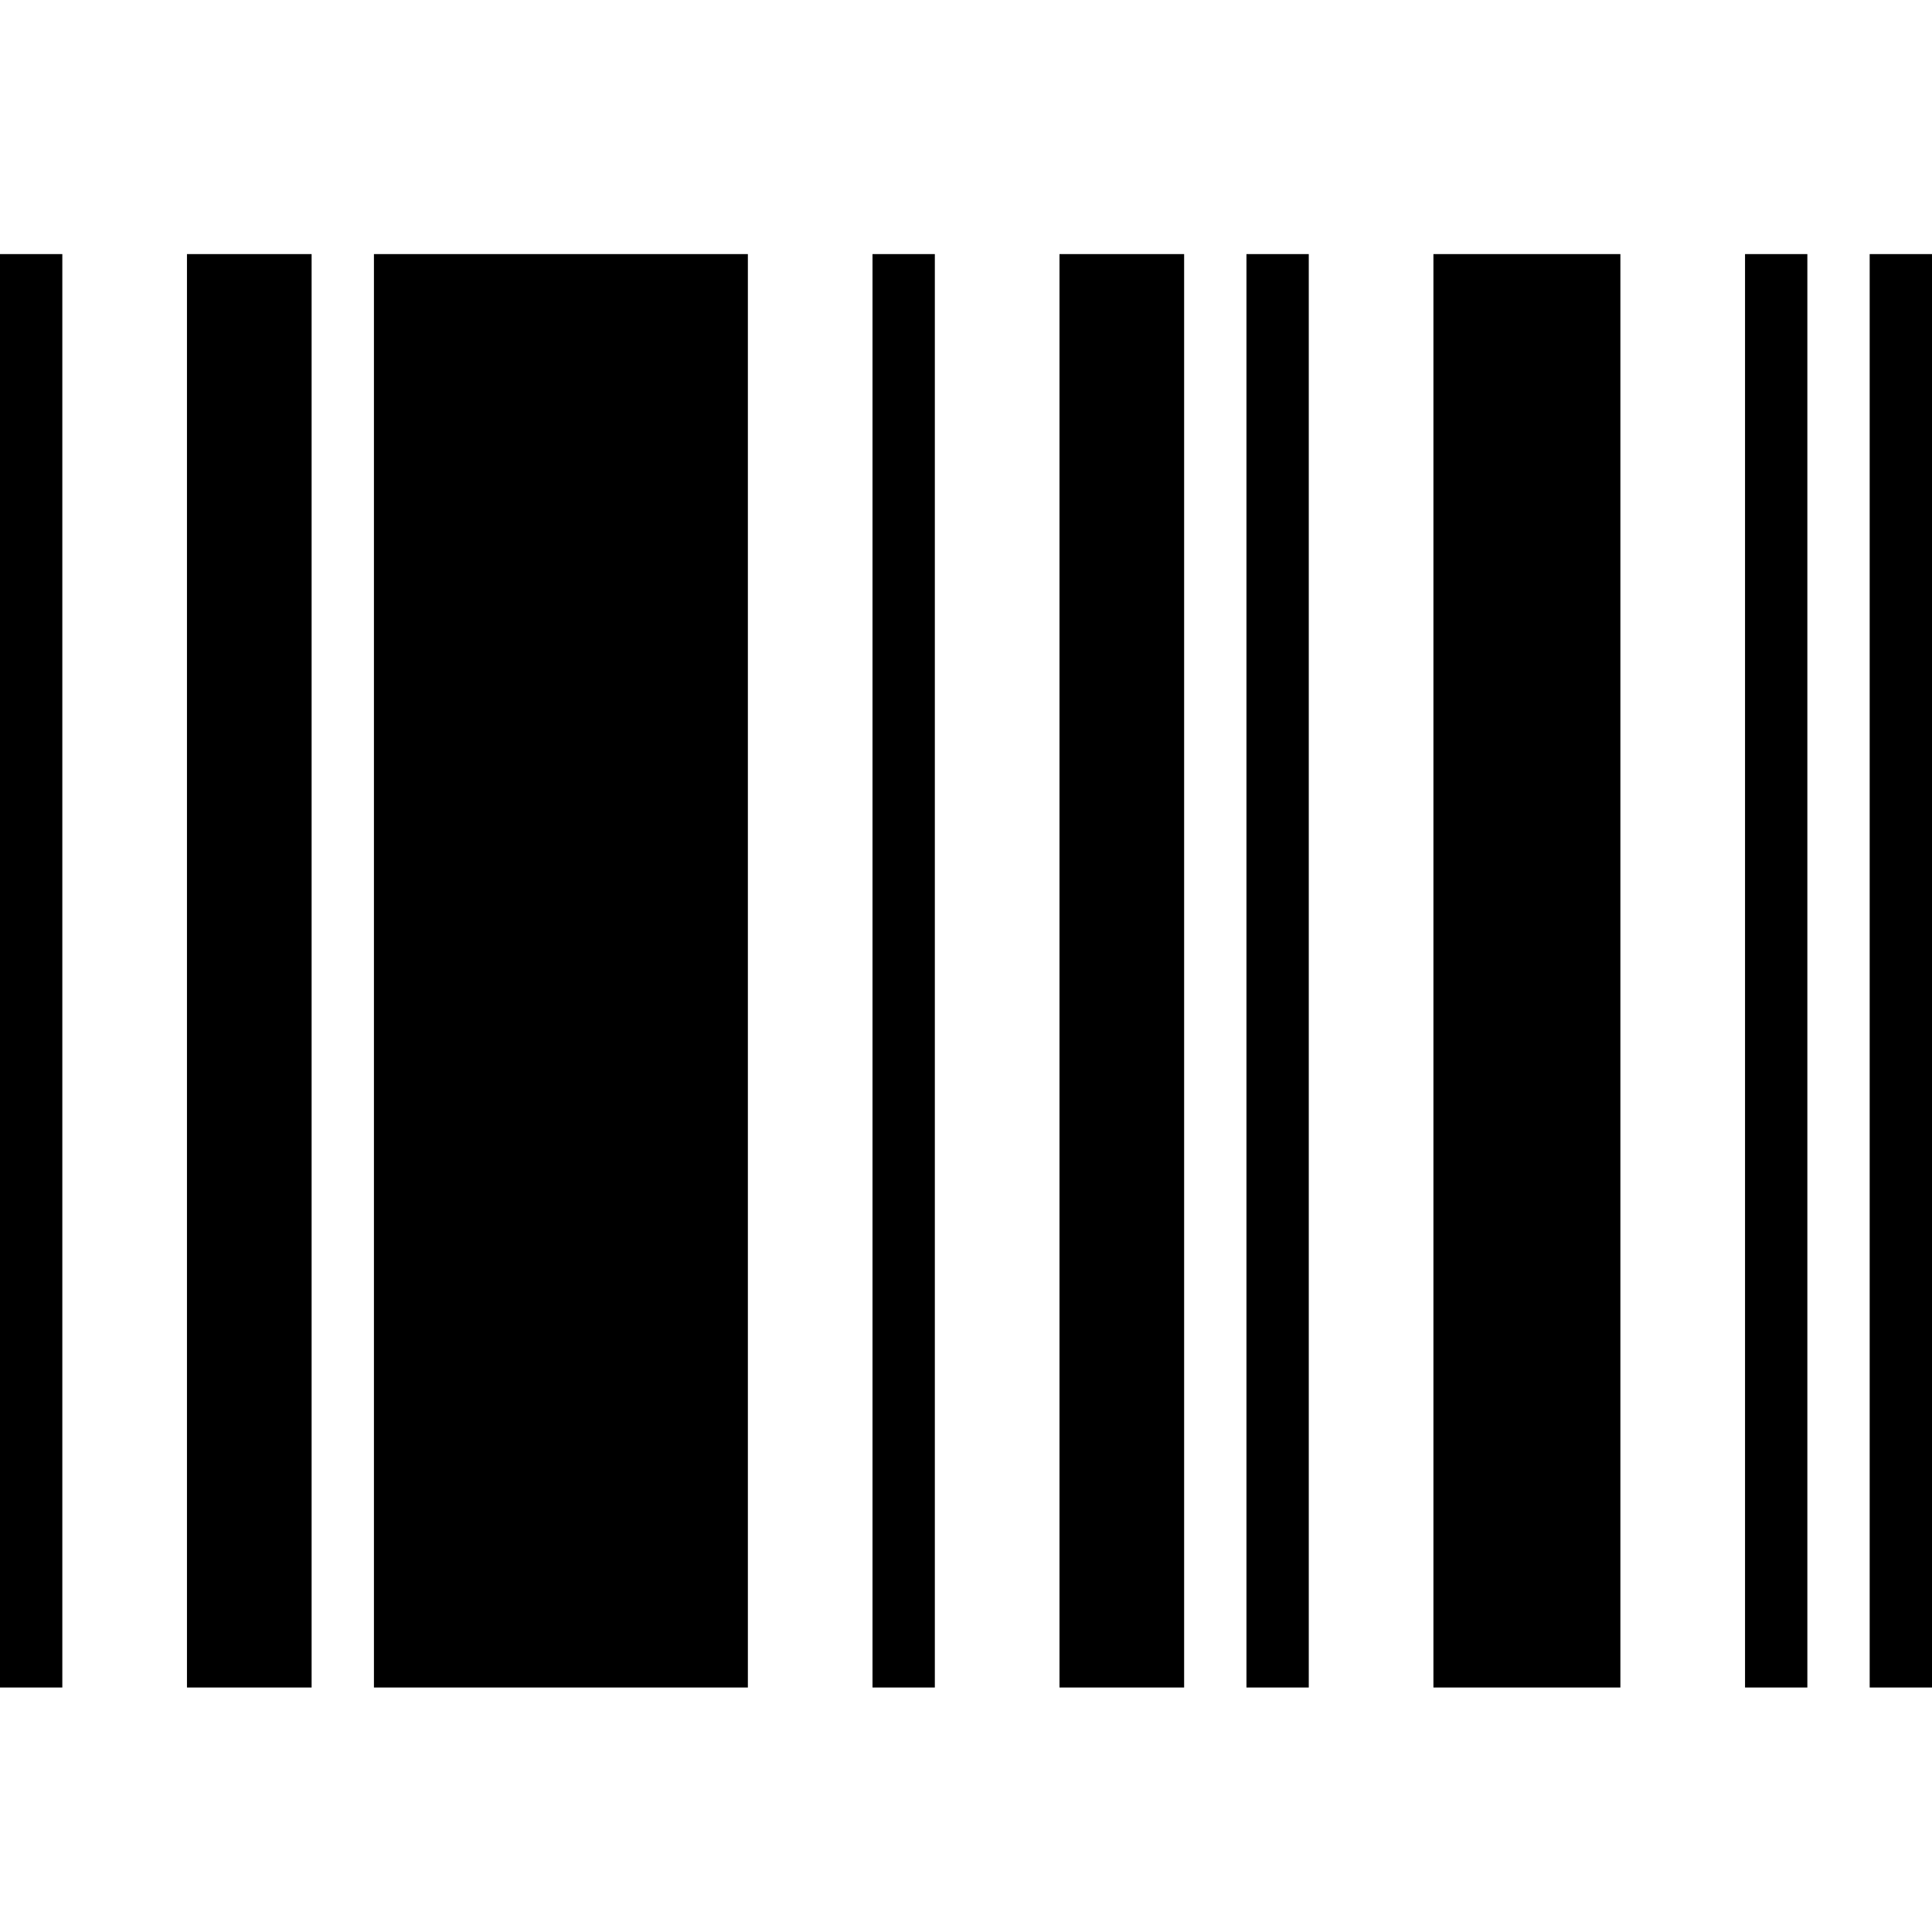 <?xml version="1.0" encoding="UTF-8"?>
<svg width="31px" height="31px" viewBox="0 0 31 31" version="1.1" xmlns="http://www.w3.org/2000/svg" xmlns:xlink="http://www.w3.org/1999/xlink">
    <title>Barcode</title>
    <g id="Barcode" stroke="none" stroke-width="1" fill="none" fill-rule="evenodd">
        <g id="barcode" transform="translate(0, 4.077)" fill="#000000" fill-rule="nonzero">
            <path d="M0,0 L0,23 L1,23 L1,0 L0,0 Z M3,0 L3,23 L5,23 L5,0 L3,0 Z M6,0 L6,23 L12,23 L12,0 L6,0 Z M14,0 L14,23 L15,23 L15,0 L14,0 Z M17,0 L17,23 L19,23 L19,0 L17,0 Z M20,0 L20,23 L21,23 L21,0 L20,0 Z M23,0 L23,23 L26,23 L26,0 L23,0 Z M28,0 L28,23 L29,23 L29,0 L28,0 Z M30,0 L30,23 L31,23 L31,0 L30,0 Z" id="Shape"></path>
        </g>
    </g>
</svg>